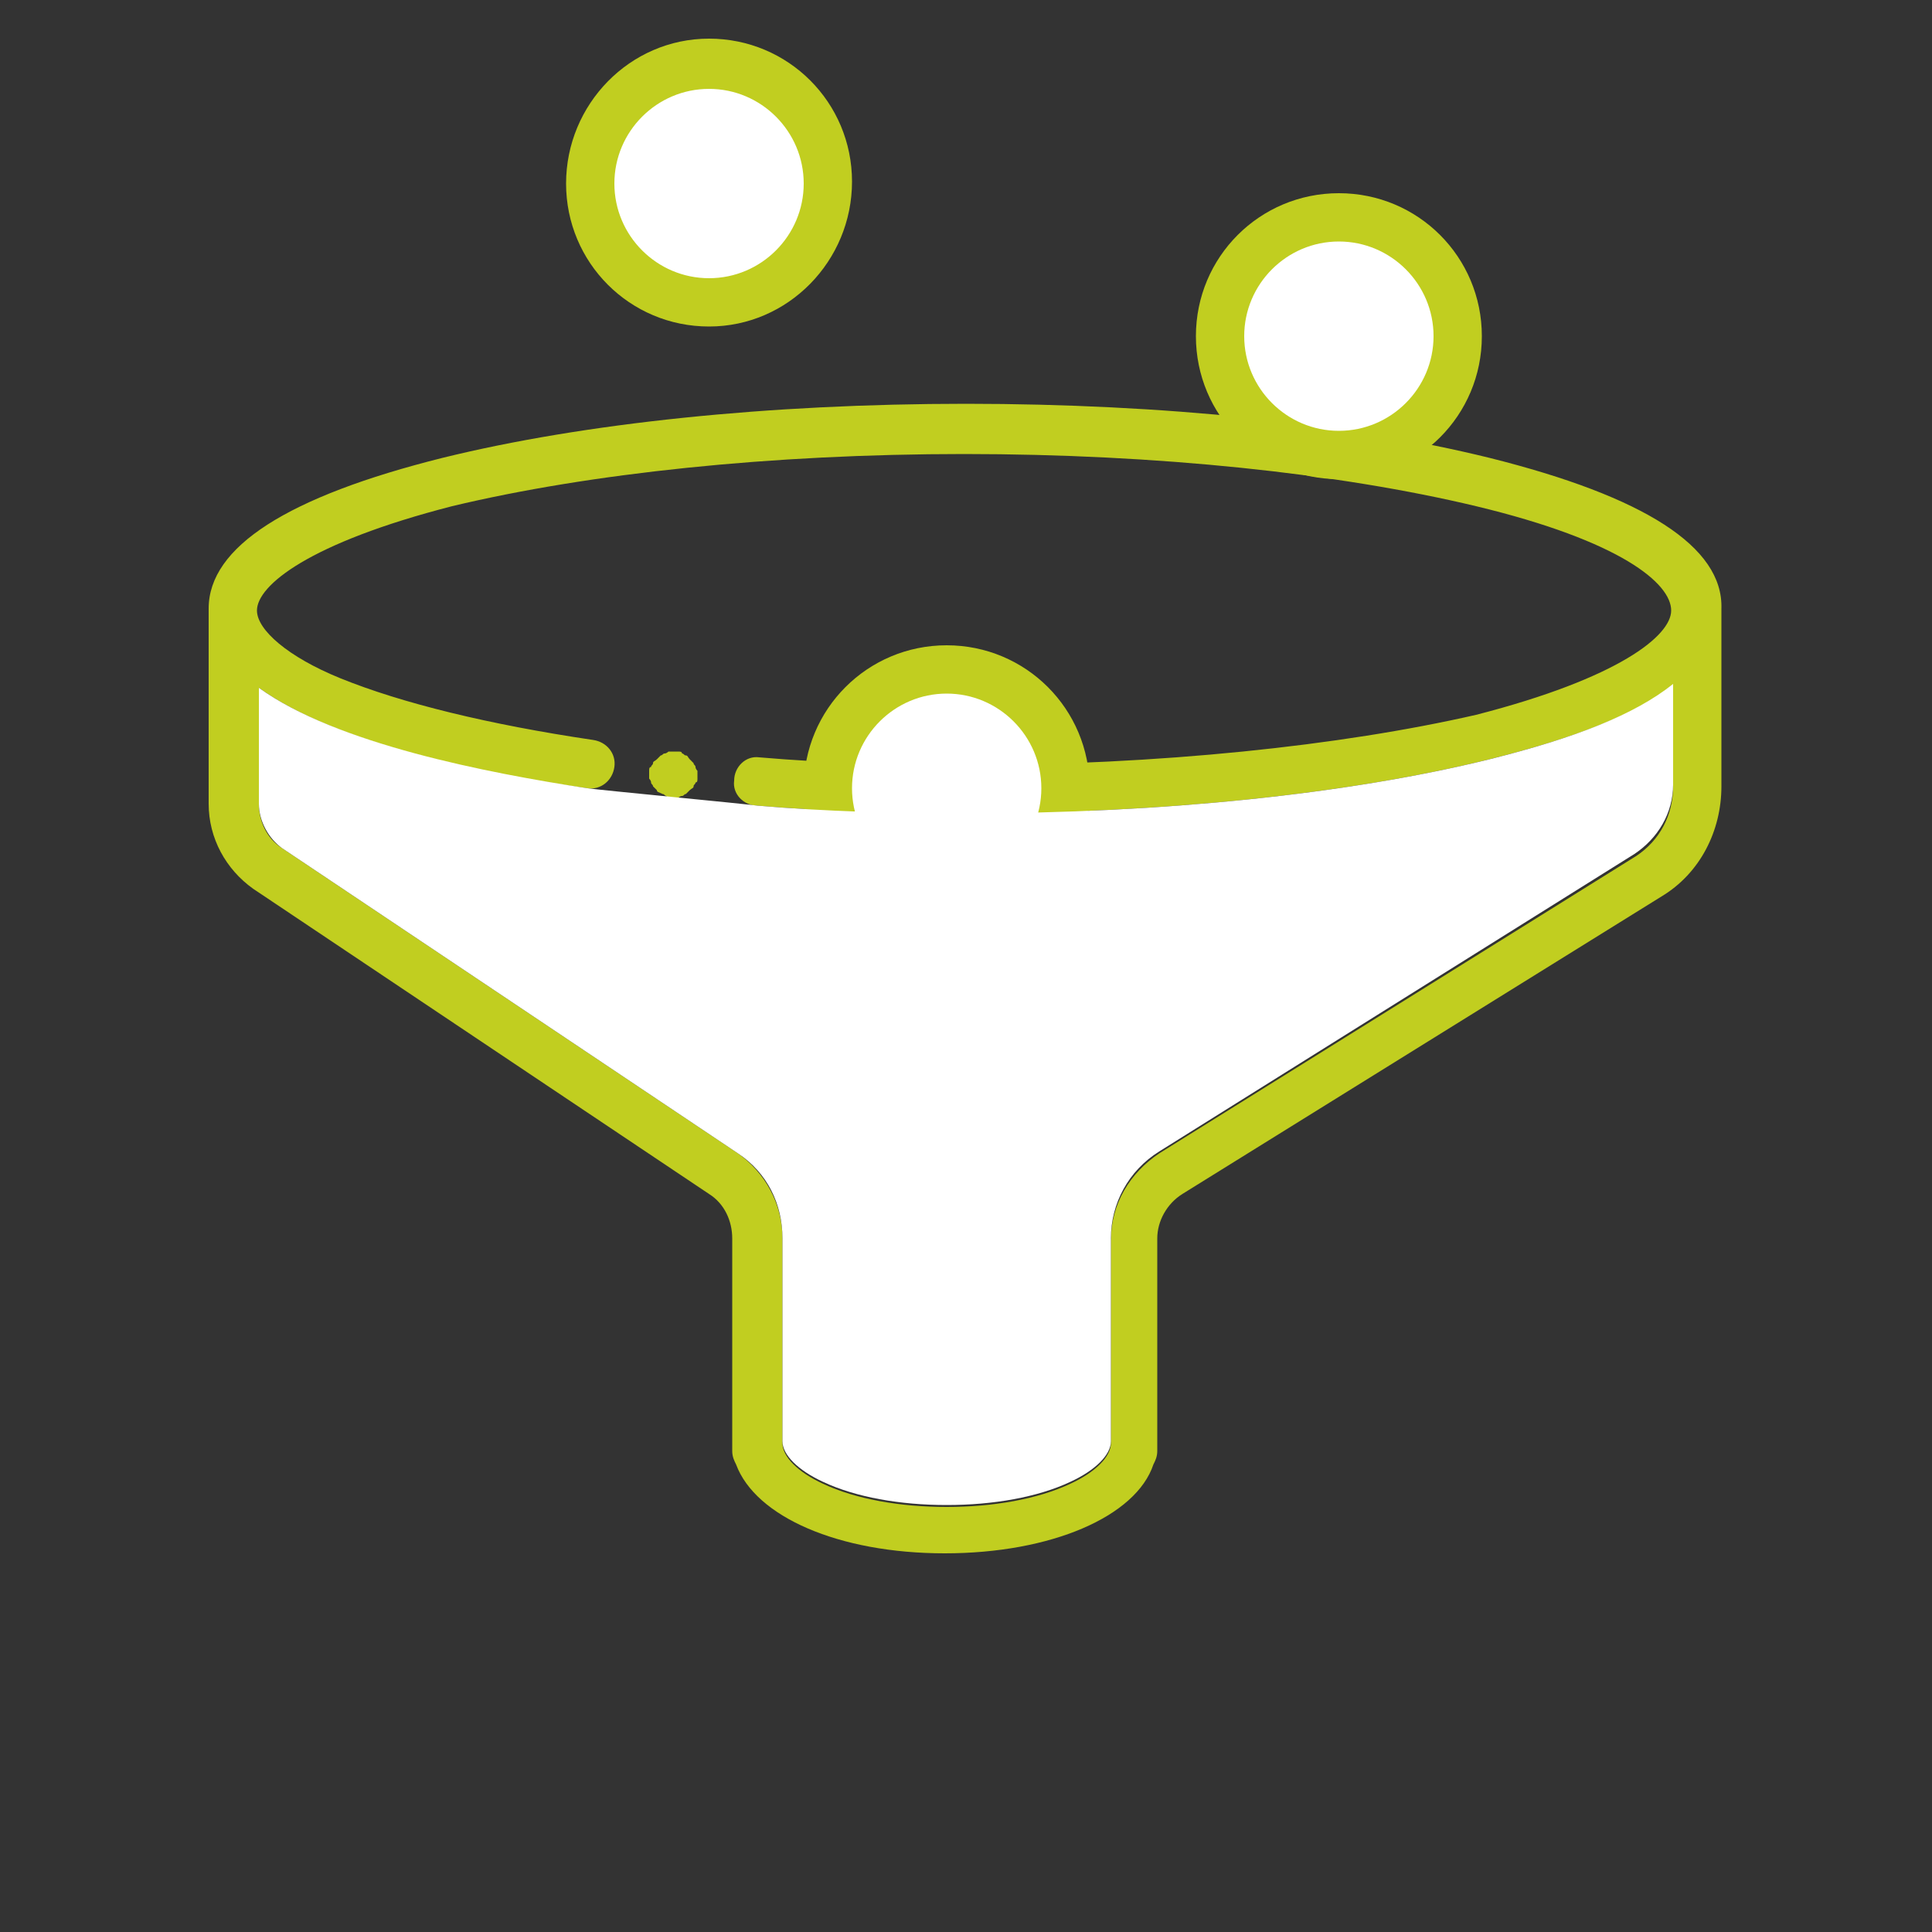 <svg id="funnel" xmlns="http://www.w3.org/2000/svg" viewBox="0 0 100 100"><rect x="0" y="0" width="100" height="100" fill="#333333" stroke="none"/><g id="tube" fill="#C1CE20"><path id="funnel-body" d="M77.1 23.7c-7.3-1.8-16.9-2.8-27.1-2.8-10.2 0-19.8 1-27.1 2.8-8 2-12.1 4.6-12.1 7.8v10.1c0 1.8.9 3.4 2.3 4.4l23.6 15.8c.8.5 1.2 1.4 1.2 2.3v11c0 .3.1.5.2.7 1 2.7 5.3 4.6 10.8 4.6s9.9-1.9 10.8-4.6c.1-.2.2-.4.2-.7v-11c0-.9.5-1.8 1.3-2.3L86 46.4c2-1.2 3.1-3.4 3.1-5.7v-9.2c.1-3.2-4-5.8-12-7.8zm7.6 20.6L60 59.7c-1.5 1-2.5 2.6-2.5 4.5v10.5c0 .7-.8 1.5-2.1 2.1-1.7.8-4 1.2-6.4 1.2-2.4 0-4.7-.4-6.4-1.2-1.3-.6-2.1-1.4-2.1-2.1V64.1c0-1.8-.9-3.4-2.3-4.4L14.6 43.9c-.8-.5-1.2-1.4-1.2-2.3v-6c4 2.9 11.8 4.5 17 5.2.7.1 1.3-.4 1.4-1.1.1-.7-.4-1.3-1.1-1.4-5.4-.8-9.9-1.9-13.1-3.2-2.7-1.1-4.3-2.5-4.3-3.5 0-1.3 2.7-3.5 10.1-5.4 7.1-1.7 16.5-2.7 26.5-2.7s19.4 1 26.5 2.7c7.5 1.8 10.1 4 10.1 5.4 0 1.3-2.7 3.5-10.1 5.4-7 1.6-16.4 2.6-26.4 2.6-3.6 0-7.2-.1-10.7-.4-.7-.1-1.3.5-1.3 1.2-.1.7.5 1.3 1.2 1.3 3.5.3 7.2.4 10.8.4 10.2 0 19.8-1 27.1-2.8 4.4-1.1 7.5-2.3 9.5-3.8v5.2c0 1.5-.7 2.8-1.9 3.6z"/><path id="dot" d="M34.9 41.3h-.2c-.1 0-.2 0-.2-.1-.1 0-.1-.1-.2-.1-.2-.1-.3-.1-.3-.2l-.2-.2c0-.1-.1-.1-.1-.2s-.1-.2-.1-.2v-.2-.2c0-.1 0-.2.1-.2 0-.1.1-.1.1-.2s.1-.1.2-.2l.2-.2c.1 0 .1-.1.2-.1s.2-.1.2-.1h.5c.1 0 .2 0 .2.1.1 0 .1.1.2.1s.1.1.2.2l.2.2c0 .1.1.1.1.2s.1.2.1.2v.4c0 .1 0 .2-.1.2 0 .1-.1.1-.1.2s-.1.1-.2.2l-.2.2c-.1 0-.1.1-.2.1s-.2.1-.2.1h-.2z"/></g><g id="center-drip"><circle id="center-drip-inner" fill="#FFF" cx="49" cy="40.8" r="6.2"/><path id="center-drip-outer" fill="#C1CE20" d="M49 48.2c-4.1 0-7.4-3.3-7.4-7.4s3.3-7.4 7.4-7.4 7.4 3.3 7.4 7.4-3.3 7.4-7.4 7.4zm0-12.3c-2.7 0-4.9 2.2-4.9 4.9s2.2 4.9 4.9 4.9 4.9-2.2 4.9-4.9-2.2-4.9-4.9-4.9z"/></g><g id="left-drip"><circle id="left-drip-inner" fill="#FFF" cx="36.7" cy="9.5" r="6.2"/><path id="left-drip-outer" fill="#C1CE20" d="M36.7 16.9c-4.1 0-7.4-3.3-7.4-7.4S32.6 2 36.7 2s7.4 3.3 7.4 7.4-3.3 7.5-7.4 7.5zm0-12.3c-2.7 0-4.9 2.2-4.9 4.9s2.2 4.9 4.9 4.9 4.9-2.2 4.9-4.9-2.2-4.9-4.9-4.9z"/></g><g id="right-drip"><circle id="right-drip-inner" fill="#FFF" cx="69.3" cy="17.4" r="6.2"/><path id="right-drip-outer" fill="#C1CE20" d="M69.3 24.8c-4.1 0-7.4-3.3-7.4-7.4s3.3-7.4 7.4-7.4 7.4 3.3 7.4 7.4-3.3 7.4-7.4 7.4zm0-12.3c-2.7 0-4.9 2.2-4.9 4.9s2.2 4.9 4.9 4.9 4.9-2.2 4.9-4.9-2.2-4.9-4.9-4.9z"/></g><path id="panel_1_" fill="#FFF" d="M77.1 39.3c-7.3 1.8-16.9 2.8-27.1 2.8-3.7 0-7.3-.1-10.8-.4-.7-.1-8.1-.8-8.8-.9-5.2-.8-13-2.3-17-5.2v6c0 .9.5 1.8 1.2 2.3l23.6 15.8c1.5 1 2.3 2.6 2.3 4.4v10.5c0 .7.8 1.5 2.1 2.1 1.7.8 4 1.2 6.4 1.2 2.4 0 4.7-.4 6.4-1.2 1.3-.6 2.1-1.4 2.1-2.1V64.1c0-1.8.9-3.5 2.5-4.5l24.6-15.4c1.2-.8 2-2.1 2-3.6v-5.2c-2 1.6-5.1 2.8-9.5 3.9z"/></svg>